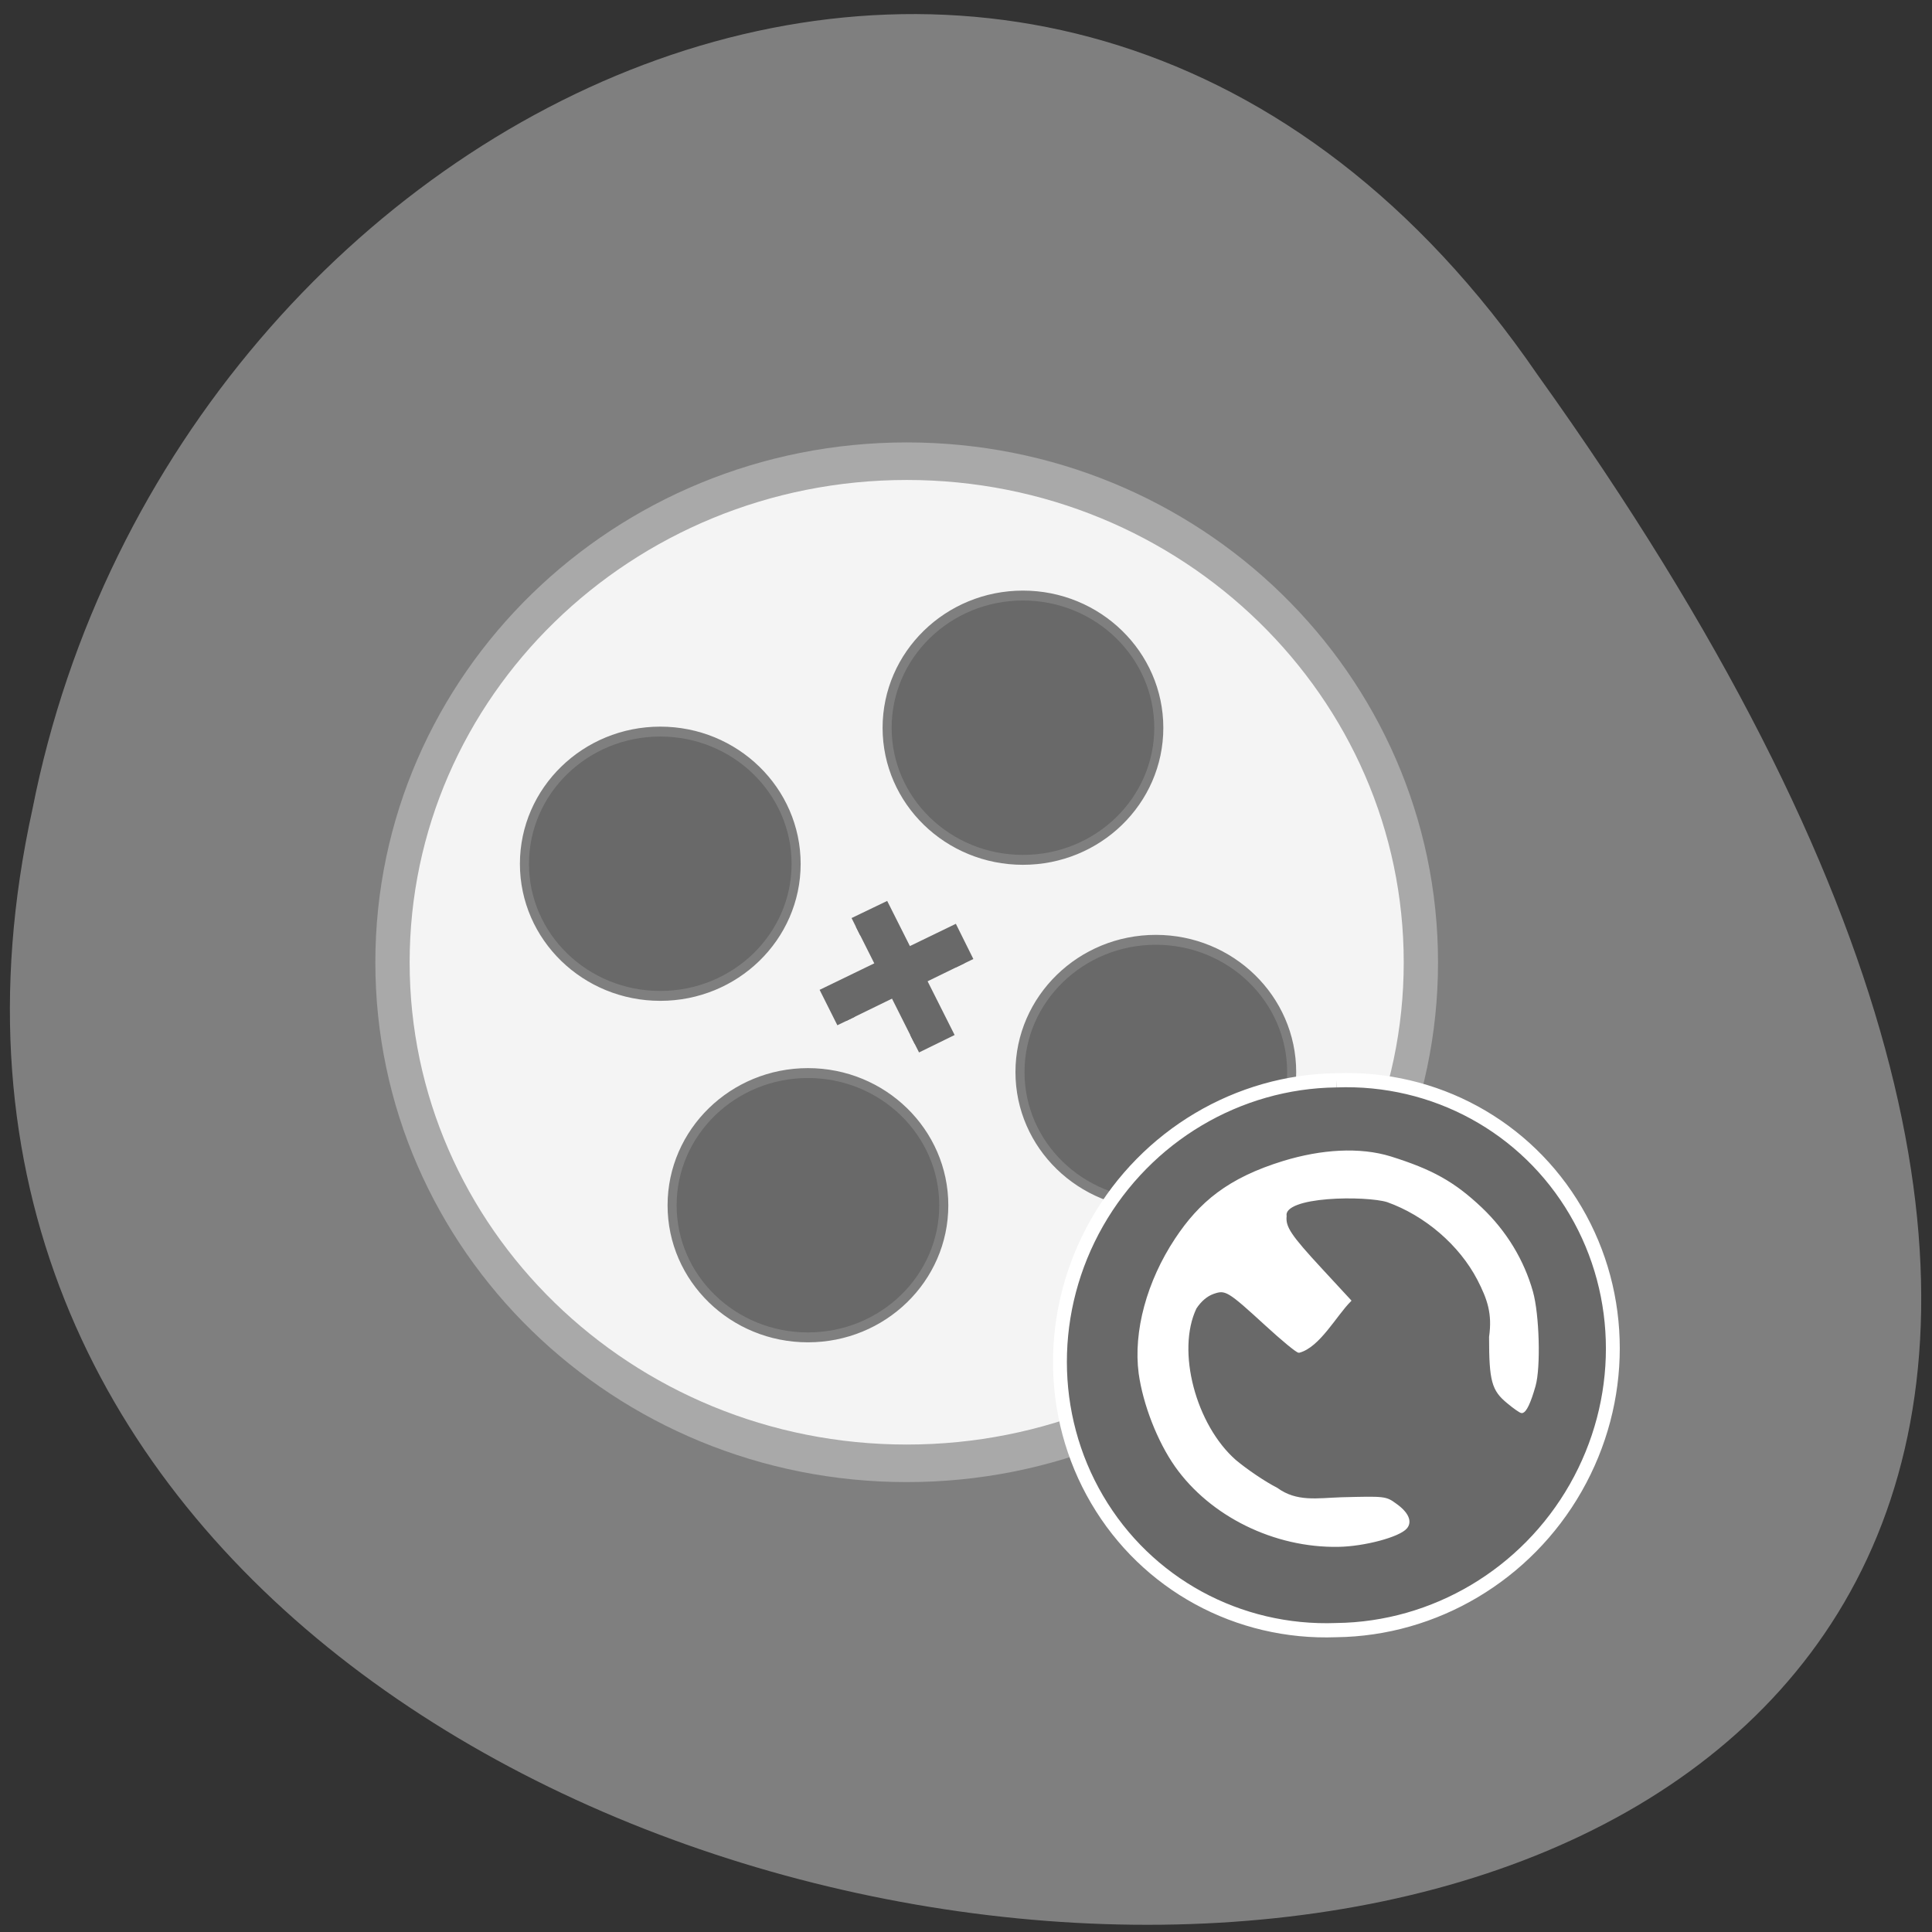 <svg xmlns="http://www.w3.org/2000/svg" viewBox="0 0 32 32" xmlns:xlink="http://www.w3.org/1999/xlink"><rect x="0" y="0" width="32" height="32" fill="#333333" stroke="none"/><path d="m 25.469 6.211 c 24.543 34.28 -30.32 31.688 -24.93 7.184 c 2.34 -11.875 16.953 -18.816 24.93 -7.184" fill="#7f7f7f"/><g stroke-width="2"><path d="m 162.3 135.37 c 0 14.738 -13.415 26.679 -29.981 26.679 c -16.566 0 -29.995 -11.941 -29.995 -26.679 c 0 -14.738 13.429 -26.692 29.995 -26.692 c 16.566 0 29.981 11.954 29.981 26.692" transform="matrix(0.284 0 0 0.311 -22.559 -26.16)" fill="#f4f4f4" stroke="#a9a9a9"/><path d="m 162.31 135.38 c 0 14.732 -13.432 26.67 -29.999 26.67 c -16.567 0 -29.999 -11.937 -29.999 -26.67 c 0 -14.732 13.432 -26.717 29.999 -26.717 c 16.567 0 29.999 11.985 29.999 26.717" transform="matrix(0.075 0 0 0.082 1.013 3.207)" fill="#696969" stroke="#7f7f7f"/></g><path d="m 162.32 135.38 c 0 14.732 -13.432 26.67 -29.999 26.67 c -16.567 0 -29.999 -11.937 -29.999 -26.67 c 0 -14.732 13.432 -26.717 29.999 -26.717 c 16.567 0 29.999 11.985 29.999 26.717" transform="matrix(0.075 0 0 0.082 9.22 6.656)" fill="#696969" stroke="#7f7f7f" stroke-width="2" id="0"/><path d="m 162.31 135.39 c 0 14.732 -13.432 26.67 -29.999 26.67 c -16.567 0 -29.999 -11.937 -29.999 -26.67 c 0 -14.732 13.432 -26.717 29.999 -26.717 c 16.567 0 29.999 11.985 29.999 26.717" transform="matrix(0.075 0 0 0.082 7.02 0.953)" fill="#696969" stroke="#7f7f7f" stroke-width="2"/><use transform="translate(-5.762 2.207)" xlink:href="#0"/><g fill="#696969"><g stroke="#696969" stroke-width="1.628"><path d="m -896.3 306.43 l 2.471 -0.012 l 0.012 10.97 l -2.498 0.003" transform="matrix(-0.089 -0.177 -0.179 0.087 -8.944 -169.35)"/><path d="m -313.15 -900.53 l 2.486 0.008 l -0.001 10.926 l -2.478 0.01" transform="matrix(0.179 -0.087 -0.089 -0.177 -8.944 -169.35)"/></g><path d="m 155.11 158.62 c 0.262 19.861 -10 38.33 -26.913 48.34 c -16.866 10 -37.705 10 -54.598 0 c -16.893 -10 -27.14 -28.476 -26.897 -48.34 c -0.262 -19.861 10 -38.33 26.913 -48.34 c 16.866 -10 37.705 -10 54.598 0 c 16.893 10 27.14 28.476 26.897 48.34" transform="matrix(0 -0.084 0.082 -0.002 9.128 31.24)" stroke="#fff" stroke-width="2.802"/></g><path d="m 194.51 281.1 c -3.998 -1.124 -6.128 -2.136 -6.165 -2.923 c 0.007 -0.281 1.065 -1.742 2.407 -3.26 c 3.038 -3.541 5.209 -4.159 15.757 -4.159 c 5.595 0.787 9.14 -0.393 13.965 -2.81 c 8.559 -4.328 15.911 -12.534 19.426 -21.527 c 1.712 -4.946 2.274 -25.01 -2.964 -24.23 c -2.715 -0.281 -4.791 1.068 -13.144 8.487 l -7.599 6.745 c -3.43 -3.429 -10.705 -7.307 -11.835 -11.972 c 0.011 -0.45 2.99 -3.878 6.601 -7.644 c 8.678 -9.05 9.09 -9.668 8.089 -12.703 c -0.528 -1.574 -1.738 -3.035 -3.524 -4.216 c -10.255 -4.89 -28.3 -0.112 -37.04 9.387 c -2.335 2.642 -5.509 7.082 -6.996 9.836 c -3.635 4.721 -2.795 9.668 -2.768 15.345 c -0.033 10.342 -0.036 10.455 -1.854 12.815 c -2.054 2.754 -4.118 3.653 -5.507 2.473 c -1.944 -1.63 -3.946 -9.949 -3.852 -15.963 c 0.152 -15.06 8.13 -30.13 20.247 -38.39 c 6.116 -4.159 15.05 -7.532 22.446 -8.544 c 10.07 -1.293 21.899 1.911 31.884 8.544 c 8.534 5.677 14.09 12.366 17.791 25.462 c 2.497 8.937 2.838 17.93 0.329 25.24 c -3.362 9.668 -6.386 14.895 -12.845 21.415 c -5.76 5.789 -12.782 9.893 -20.32 11.972 c -5.482 1.518 -18.19 1.855 -22.53 0.618" transform="matrix(0 -0.069 0.07 -0.002 5.734 36.935)" fill="#fff" stroke="#fff" stroke-width="0.667"/></svg>
